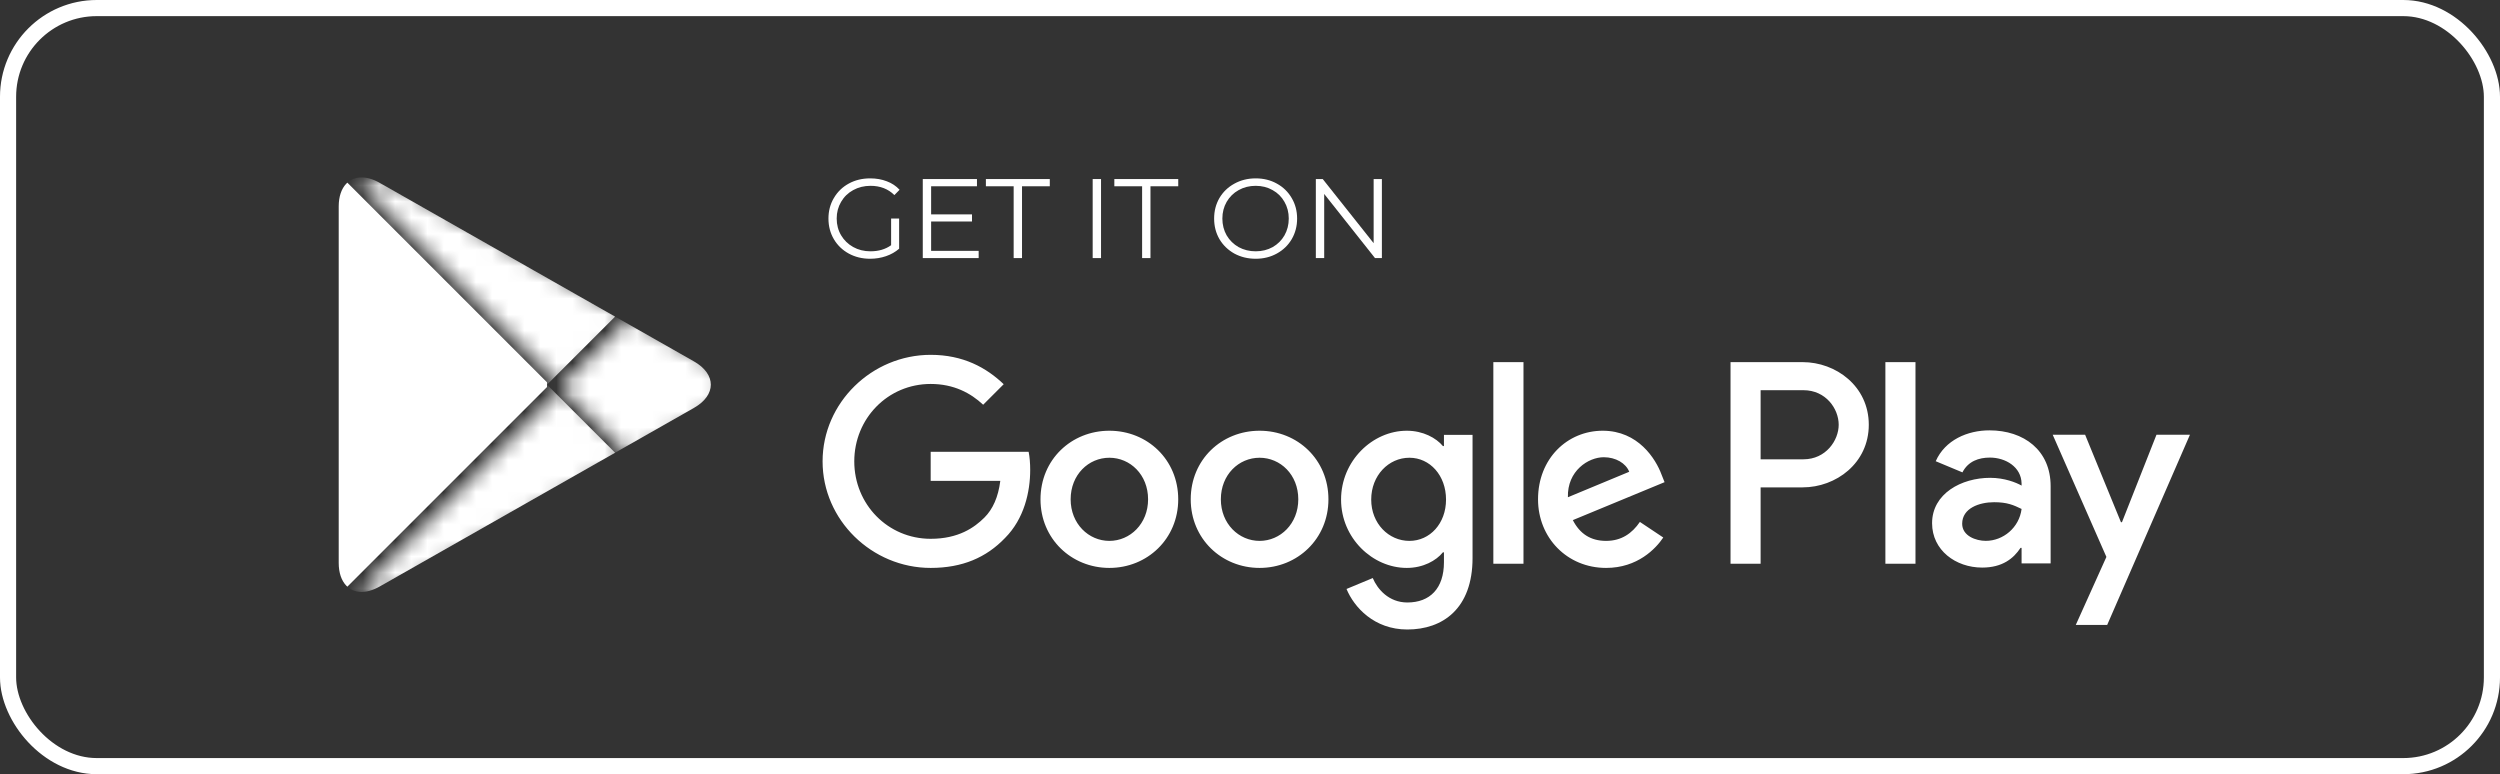 <svg width="155" height="48" viewBox="0 0 155 48" fill="none" xmlns="http://www.w3.org/2000/svg">
<rect x="0" y="0" width="155" height="48" fill="#333333" stroke="none"/>
<rect x="0.5" y="0.5" width="154" height="47" rx="5.5" stroke="white"/>
<path fill-rule="evenodd" clip-rule="evenodd" d="M21.462 11.396C21.171 11.704 21 12.181 21 12.8V34.898C21 35.517 21.171 35.994 21.462 36.302L21.536 36.374L33.915 23.995V23.703L21.536 11.324L21.462 11.396Z" fill="white"/>
<mask id="mask0_1362_234" style="mask-type:alpha" maskUnits="userSpaceOnUse" x="34" y="19" width="12" height="10">
<path d="M39.013 28.274L34.888 24.146V23.854L39.015 19.727L43.997 22.557C45.393 23.351 45.393 24.649 43.997 25.442L39.108 28.22L39.013 28.274Z" fill="white"/>
</mask>
<g mask="url(#mask0_1362_234)">
<path fill-rule="evenodd" clip-rule="evenodd" d="M38.04 28.123L33.915 23.995V23.703L38.042 19.576L43.024 22.406C44.42 23.2 44.42 24.498 43.024 25.291L38.135 28.069L38.04 28.123Z" fill="white"/>
</g>
<mask id="mask1_1362_234" style="mask-type:alpha" maskUnits="userSpaceOnUse" x="22" y="24" width="18" height="13">
<path d="M39.108 28.22L34.888 24L22.435 36.453C22.896 36.94 23.656 37 24.512 36.514L39.108 28.22Z" fill="white"/>
</mask>
<g mask="url(#mask1_1362_234)">
<path fill-rule="evenodd" clip-rule="evenodd" d="M38.135 28.07L33.915 23.85L21.462 36.303C21.923 36.79 22.683 36.85 23.539 36.364L38.135 28.07Z" fill="white"/>
</g>
<mask id="mask2_1362_234" style="mask-type:alpha" maskUnits="userSpaceOnUse" x="22" y="11" width="18" height="13">
<path d="M39.108 19.78L24.512 11.486C23.656 11 22.896 11.06 22.435 11.547L34.888 24L39.108 19.78Z" fill="white"/>
</mask>
<g mask="url(#mask2_1362_234)">
<path fill-rule="evenodd" clip-rule="evenodd" d="M38.135 19.63L23.539 11.336C22.683 10.85 21.923 10.91 21.462 11.397L33.915 23.85L38.135 19.63Z" fill="white"/>
</g>
<path fill-rule="evenodd" clip-rule="evenodd" d="M116.894 34.953H118.76V22.452H116.894V34.953ZM133.701 26.955L131.562 32.375H131.498L129.278 26.955H127.268L130.597 34.53L128.699 38.744H130.646L135.776 26.955H133.701ZM123.119 33.533C122.507 33.533 121.655 33.228 121.655 32.472C121.655 31.507 122.717 31.137 123.633 31.137C124.454 31.137 124.839 31.314 125.338 31.555C125.193 32.713 124.196 33.533 123.119 33.533ZM123.344 26.682C121.993 26.682 120.594 27.277 120.015 28.596L121.671 29.287C122.025 28.596 122.684 28.37 123.376 28.37C124.341 28.37 125.322 28.949 125.338 29.979V30.107C125 29.914 124.277 29.625 123.392 29.625C121.607 29.625 119.789 30.606 119.789 32.439C119.789 34.112 121.253 35.19 122.893 35.19C124.148 35.19 124.839 34.627 125.274 33.967H125.338V34.932H127.139V30.14C127.139 27.92 125.483 26.682 123.344 26.682ZM111.812 28.477H109.158V24.192H111.812C113.207 24.192 113.999 25.347 113.999 26.334C113.999 27.303 113.207 28.477 111.812 28.477ZM111.764 22.452H107.293V34.953H109.158V30.217H111.764C113.832 30.217 115.865 28.719 115.865 26.334C115.865 23.949 113.832 22.452 111.764 22.452ZM87.383 33.535C86.094 33.535 85.015 32.456 85.015 30.974C85.015 29.476 86.094 28.38 87.383 28.38C88.656 28.38 89.654 29.476 89.654 30.974C89.654 32.456 88.656 33.535 87.383 33.535ZM89.525 27.655H89.461C89.042 27.156 88.237 26.705 87.222 26.705C85.095 26.705 83.146 28.573 83.146 30.974C83.146 33.358 85.095 35.211 87.222 35.211C88.237 35.211 89.042 34.76 89.461 34.244H89.525V34.856C89.525 36.484 88.656 37.354 87.254 37.354C86.11 37.354 85.401 36.532 85.111 35.839L83.484 36.516C83.951 37.644 85.192 39.029 87.254 39.029C89.445 39.029 91.298 37.74 91.298 34.599V26.962H89.525V27.655ZM92.587 34.953H94.456V22.451H92.587V34.953ZM97.21 30.829C97.162 29.186 98.483 28.348 99.433 28.348C100.175 28.348 100.803 28.718 101.012 29.25L97.21 30.829ZM103.01 29.411C102.656 28.461 101.576 26.705 99.369 26.705C97.178 26.705 95.358 28.428 95.358 30.958C95.358 33.342 97.162 35.211 99.578 35.211C101.528 35.211 102.656 34.019 103.123 33.326L101.673 32.359C101.19 33.068 100.529 33.535 99.578 33.535C98.628 33.535 97.951 33.1 97.516 32.247L103.203 29.895L103.01 29.411ZM57.702 28.01V29.814H62.019C61.89 30.829 61.552 31.57 61.037 32.086C60.408 32.714 59.425 33.406 57.702 33.406C55.044 33.406 52.965 31.264 52.965 28.606C52.965 25.947 55.044 23.805 57.702 23.805C59.136 23.805 60.183 24.369 60.956 25.094L62.229 23.821C61.149 22.79 59.716 22 57.702 22C54.061 22 51 24.965 51 28.606C51 32.247 54.061 35.211 57.702 35.211C59.667 35.211 61.149 34.567 62.309 33.358C63.501 32.166 63.872 30.491 63.872 29.137C63.872 28.718 63.84 28.332 63.775 28.01H57.702ZM68.781 33.535C67.492 33.535 66.38 32.472 66.38 30.958C66.38 29.427 67.492 28.38 68.781 28.38C70.069 28.38 71.181 29.427 71.181 30.958C71.181 32.472 70.069 33.535 68.781 33.535ZM68.781 26.705C66.428 26.705 64.511 28.493 64.511 30.958C64.511 33.406 66.428 35.211 68.781 35.211C71.133 35.211 73.05 33.406 73.05 30.958C73.05 28.493 71.133 26.705 68.781 26.705ZM78.094 33.535C76.805 33.535 75.693 32.472 75.693 30.958C75.693 29.427 76.805 28.38 78.094 28.38C79.383 28.38 80.494 29.427 80.494 30.958C80.494 32.472 79.383 33.535 78.094 33.535ZM78.094 26.705C75.742 26.705 73.825 28.493 73.825 30.958C73.825 33.406 75.742 35.211 78.094 35.211C80.446 35.211 82.363 33.406 82.363 30.958C82.363 28.493 80.446 26.705 78.094 26.705Z" fill="white"/>
<path d="M55.249 13.551H55.746V15.42C55.517 15.62 55.247 15.774 54.934 15.882C54.621 15.989 54.292 16.043 53.947 16.043C53.457 16.043 53.016 15.935 52.624 15.721C52.232 15.506 51.924 15.21 51.7 14.832C51.476 14.449 51.364 14.022 51.364 13.551C51.364 13.079 51.476 12.655 51.7 12.277C51.924 11.894 52.232 11.595 52.624 11.381C53.016 11.166 53.459 11.059 53.954 11.059C54.327 11.059 54.67 11.119 54.983 11.241C55.296 11.357 55.559 11.532 55.774 11.766L55.452 12.095C55.065 11.712 54.572 11.521 53.975 11.521C53.578 11.521 53.219 11.609 52.897 11.787C52.58 11.959 52.33 12.202 52.148 12.515C51.966 12.823 51.875 13.168 51.875 13.551C51.875 13.933 51.966 14.279 52.148 14.587C52.33 14.895 52.58 15.137 52.897 15.315C53.214 15.492 53.571 15.581 53.968 15.581C54.472 15.581 54.899 15.455 55.249 15.203V13.551Z" fill="white"/>
<path d="M60.677 15.553V16.001H57.212V11.101H60.572V11.549H57.73V13.292H60.264V13.733H57.73V15.553H60.677Z" fill="white"/>
<path d="M62.847 11.549H61.125V11.101H65.087V11.549H63.365V16.001H62.847V11.549Z" fill="white"/>
<path d="M67.746 11.101H68.264V16.001H67.746V11.101Z" fill="white"/>
<path d="M70.811 11.549H69.089V11.101H73.051V11.549H71.329V16.001H70.811V11.549Z" fill="white"/>
<path d="M77.852 16.043C77.367 16.043 76.926 15.935 76.529 15.721C76.137 15.501 75.829 15.203 75.605 14.825C75.386 14.447 75.276 14.022 75.276 13.551C75.276 13.079 75.386 12.655 75.605 12.277C75.829 11.899 76.137 11.602 76.529 11.388C76.926 11.168 77.367 11.059 77.852 11.059C78.338 11.059 78.774 11.166 79.161 11.381C79.553 11.595 79.861 11.894 80.085 12.277C80.309 12.655 80.421 13.079 80.421 13.551C80.421 14.022 80.309 14.449 80.085 14.832C79.861 15.21 79.553 15.506 79.161 15.721C78.774 15.935 78.338 16.043 77.852 16.043ZM77.852 15.581C78.24 15.581 78.59 15.494 78.902 15.322C79.215 15.144 79.46 14.902 79.637 14.594C79.814 14.281 79.903 13.933 79.903 13.551C79.903 13.168 79.814 12.823 79.637 12.515C79.46 12.202 79.215 11.959 78.902 11.787C78.59 11.609 78.24 11.521 77.852 11.521C77.465 11.521 77.112 11.609 76.795 11.787C76.483 11.959 76.235 12.202 76.053 12.515C75.876 12.823 75.787 13.168 75.787 13.551C75.787 13.933 75.876 14.281 76.053 14.594C76.235 14.902 76.483 15.144 76.795 15.322C77.112 15.494 77.465 15.581 77.852 15.581Z" fill="white"/>
<path d="M85.677 11.101V16.001H85.25L82.1 12.025V16.001H81.582V11.101H82.009L85.166 15.077V11.101H85.677Z" fill="white"/>
</svg>
